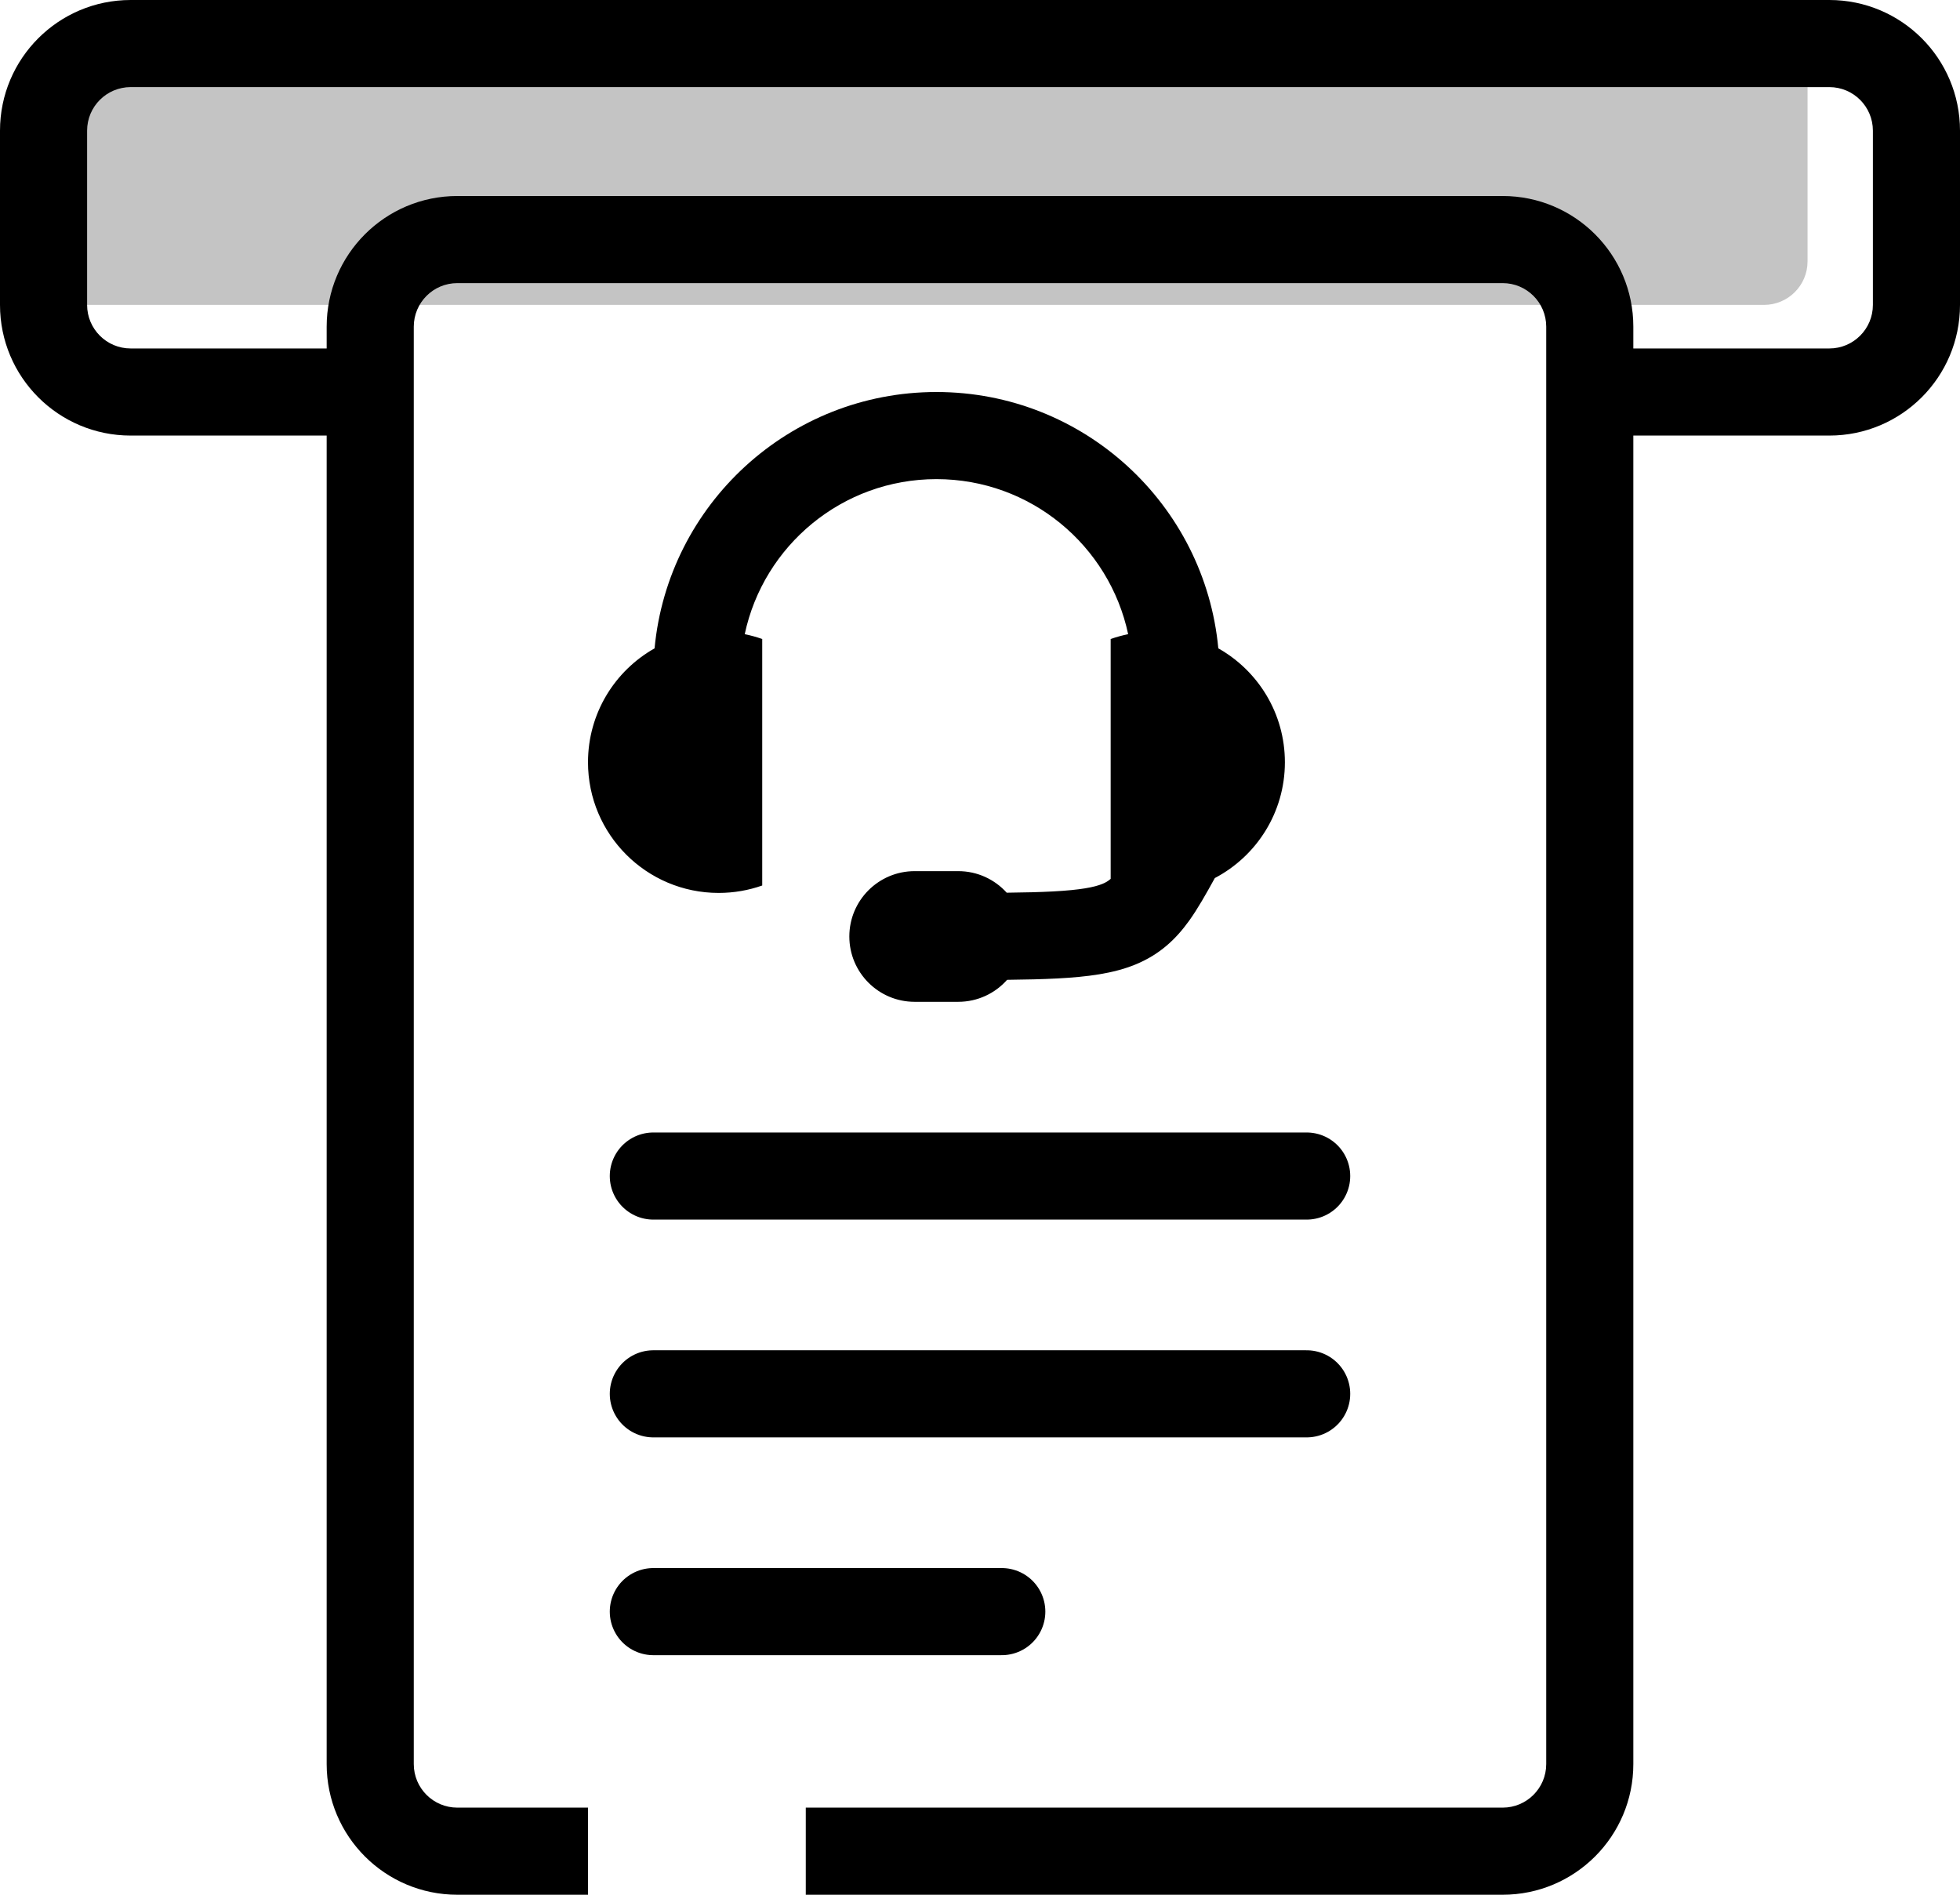 <svg width="90" height="87" viewBox="0 0 90 87" fill="none" xmlns="http://www.w3.org/2000/svg">
<path d="M3 4H83V12C83 13.105 82.105 14 81 14H3V4Z" fill="#C4C4C4"/>
<path d="M30 74H46" stroke="black" stroke-width="4" stroke-linecap="round"/>
<path d="M30 64H60" stroke="black" stroke-width="4" stroke-linecap="round"/>
<path d="M30 54H60" stroke="black" stroke-width="4" stroke-linecap="round"/>
<path fill-rule="evenodd" clip-rule="evenodd" d="M51.803 29.119C50.938 25.052 47.326 22 43 22C38.674 22 35.062 25.052 34.197 29.119C34.472 29.175 34.74 29.25 35 29.341V40.659C34.374 40.88 33.701 41 33 41C29.686 41 27 38.314 27 35C27 32.755 28.232 30.799 30.057 29.77C30.677 23.167 36.235 18 43 18C49.765 18 55.323 23.167 55.943 29.77C57.768 30.799 59 32.755 59 35C59 37.309 57.695 39.314 55.783 40.317C55.384 41.041 55.002 41.72 54.611 42.266C53.995 43.126 53.249 43.832 52.132 44.289C51.119 44.703 49.932 44.854 48.559 44.927C47.889 44.962 47.122 44.981 46.245 44.99C45.695 45.61 44.893 46 44 46H42C40.343 46 39 44.657 39 43C39 41.343 40.343 40 42 40H44C44.884 40 45.678 40.382 46.227 40.99C47.05 40.981 47.747 40.964 48.347 40.932C49.631 40.864 50.256 40.734 50.618 40.586C50.756 40.53 50.875 40.464 51 40.354V29.341C51.26 29.25 51.528 29.175 51.803 29.119Z" fill="black"/>
<path fill-rule="evenodd" clip-rule="evenodd" d="M84 4H6C4.895 4 4 4.895 4 6V14C4 15.105 4.895 16 6 16H15V15C15 11.686 17.686 9 21 9H69C72.314 9 75 11.686 75 15V16H84C85.105 16 86 15.105 86 14V6C86 4.895 85.105 4 84 4ZM75 20V81C75 84.314 72.314 87 69 87H37V83H69C70.105 83 71 82.105 71 81V15C71 13.895 70.105 13 69 13H21C19.895 13 19 13.895 19 15V81C19 82.105 19.895 83 21 83H27V87H21C17.686 87 15 84.314 15 81V20H6C2.686 20 0 17.314 0 14V6C0 2.686 2.686 0 6 0H84C87.314 0 90 2.686 90 6V14C90 17.314 87.314 20 84 20H75Z" fill="black"/>
</svg>
